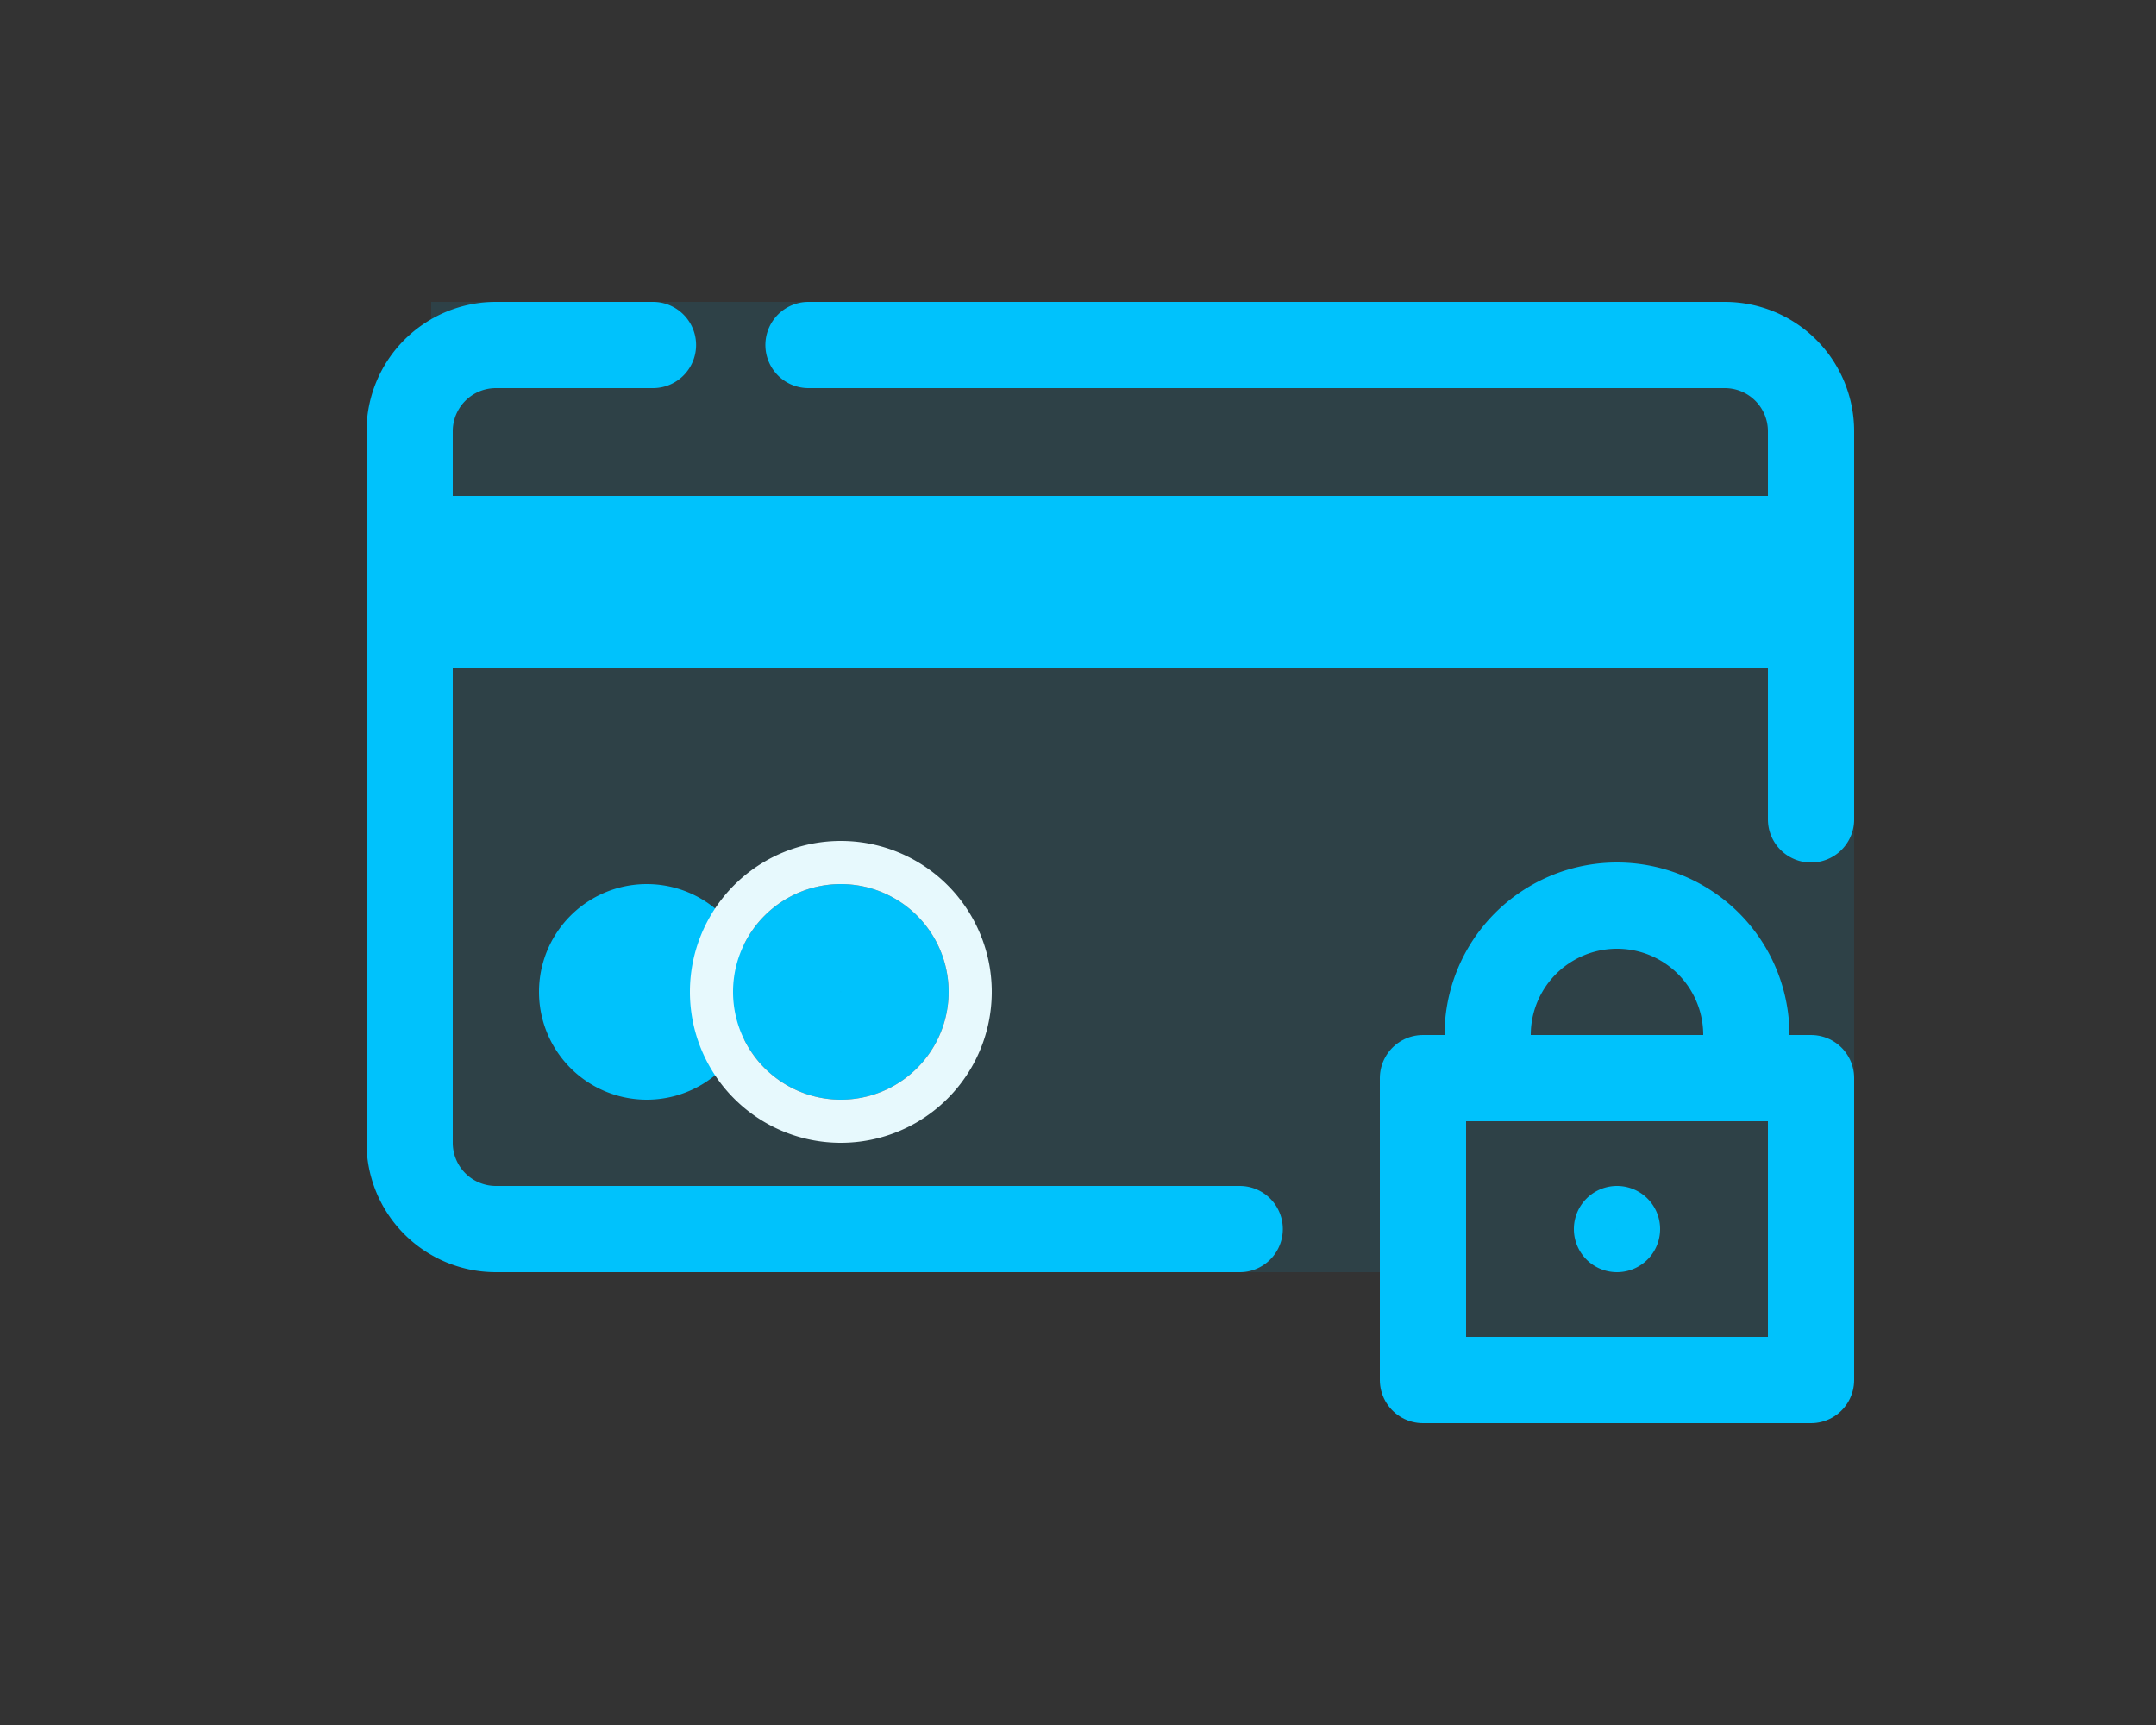 <svg width="100" height="80" fill="none" xmlns="http://www.w3.org/2000/svg"><rect width="100%" height="100%" fill="#333333" stroke="none"/><path opacity=".1" fill-rule="evenodd" clip-rule="evenodd" d="M20 14h59a7 7 0 017 7v38l-3.5 3.554H68L64.5 59H27a7 7 0 01-7-7V14z" fill="#00C2FC"/><path d="M84 50H66v14h18V50z" stroke="#00C2FC" stroke-width="4" stroke-linecap="round" stroke-linejoin="round"/><path d="M81 48a6 6 0 00-12 0" stroke="#00C2FC" stroke-width="4"/><path d="M75 58a1 1 0 100-2 1 1 0 000 2z" stroke="#00C2FC" stroke-width="2"/><path d="M57.5 57H23a4 4 0 01-4-4V20a4 4 0 014-4h7.286" stroke="#00C2FC" stroke-width="4" stroke-linecap="round"/><path d="M20 27h64" stroke="#00C2FC" stroke-width="8"/><path d="M30 48.5a2.5 2.5 0 100-5 2.5 2.5 0 000 5zm9 0a2.5 2.5 0 100-5 2.5 2.5 0 000 5z" stroke="#00C2FC" stroke-width="5"/><path d="M39 52a6 6 0 100-12 6 6 0 000 12z" stroke="#E7F9FD" stroke-width="2"/><path d="M37.5 16H80a4 4 0 014 4v18" stroke="#00C2FC" stroke-width="4" stroke-linecap="round"/></svg>